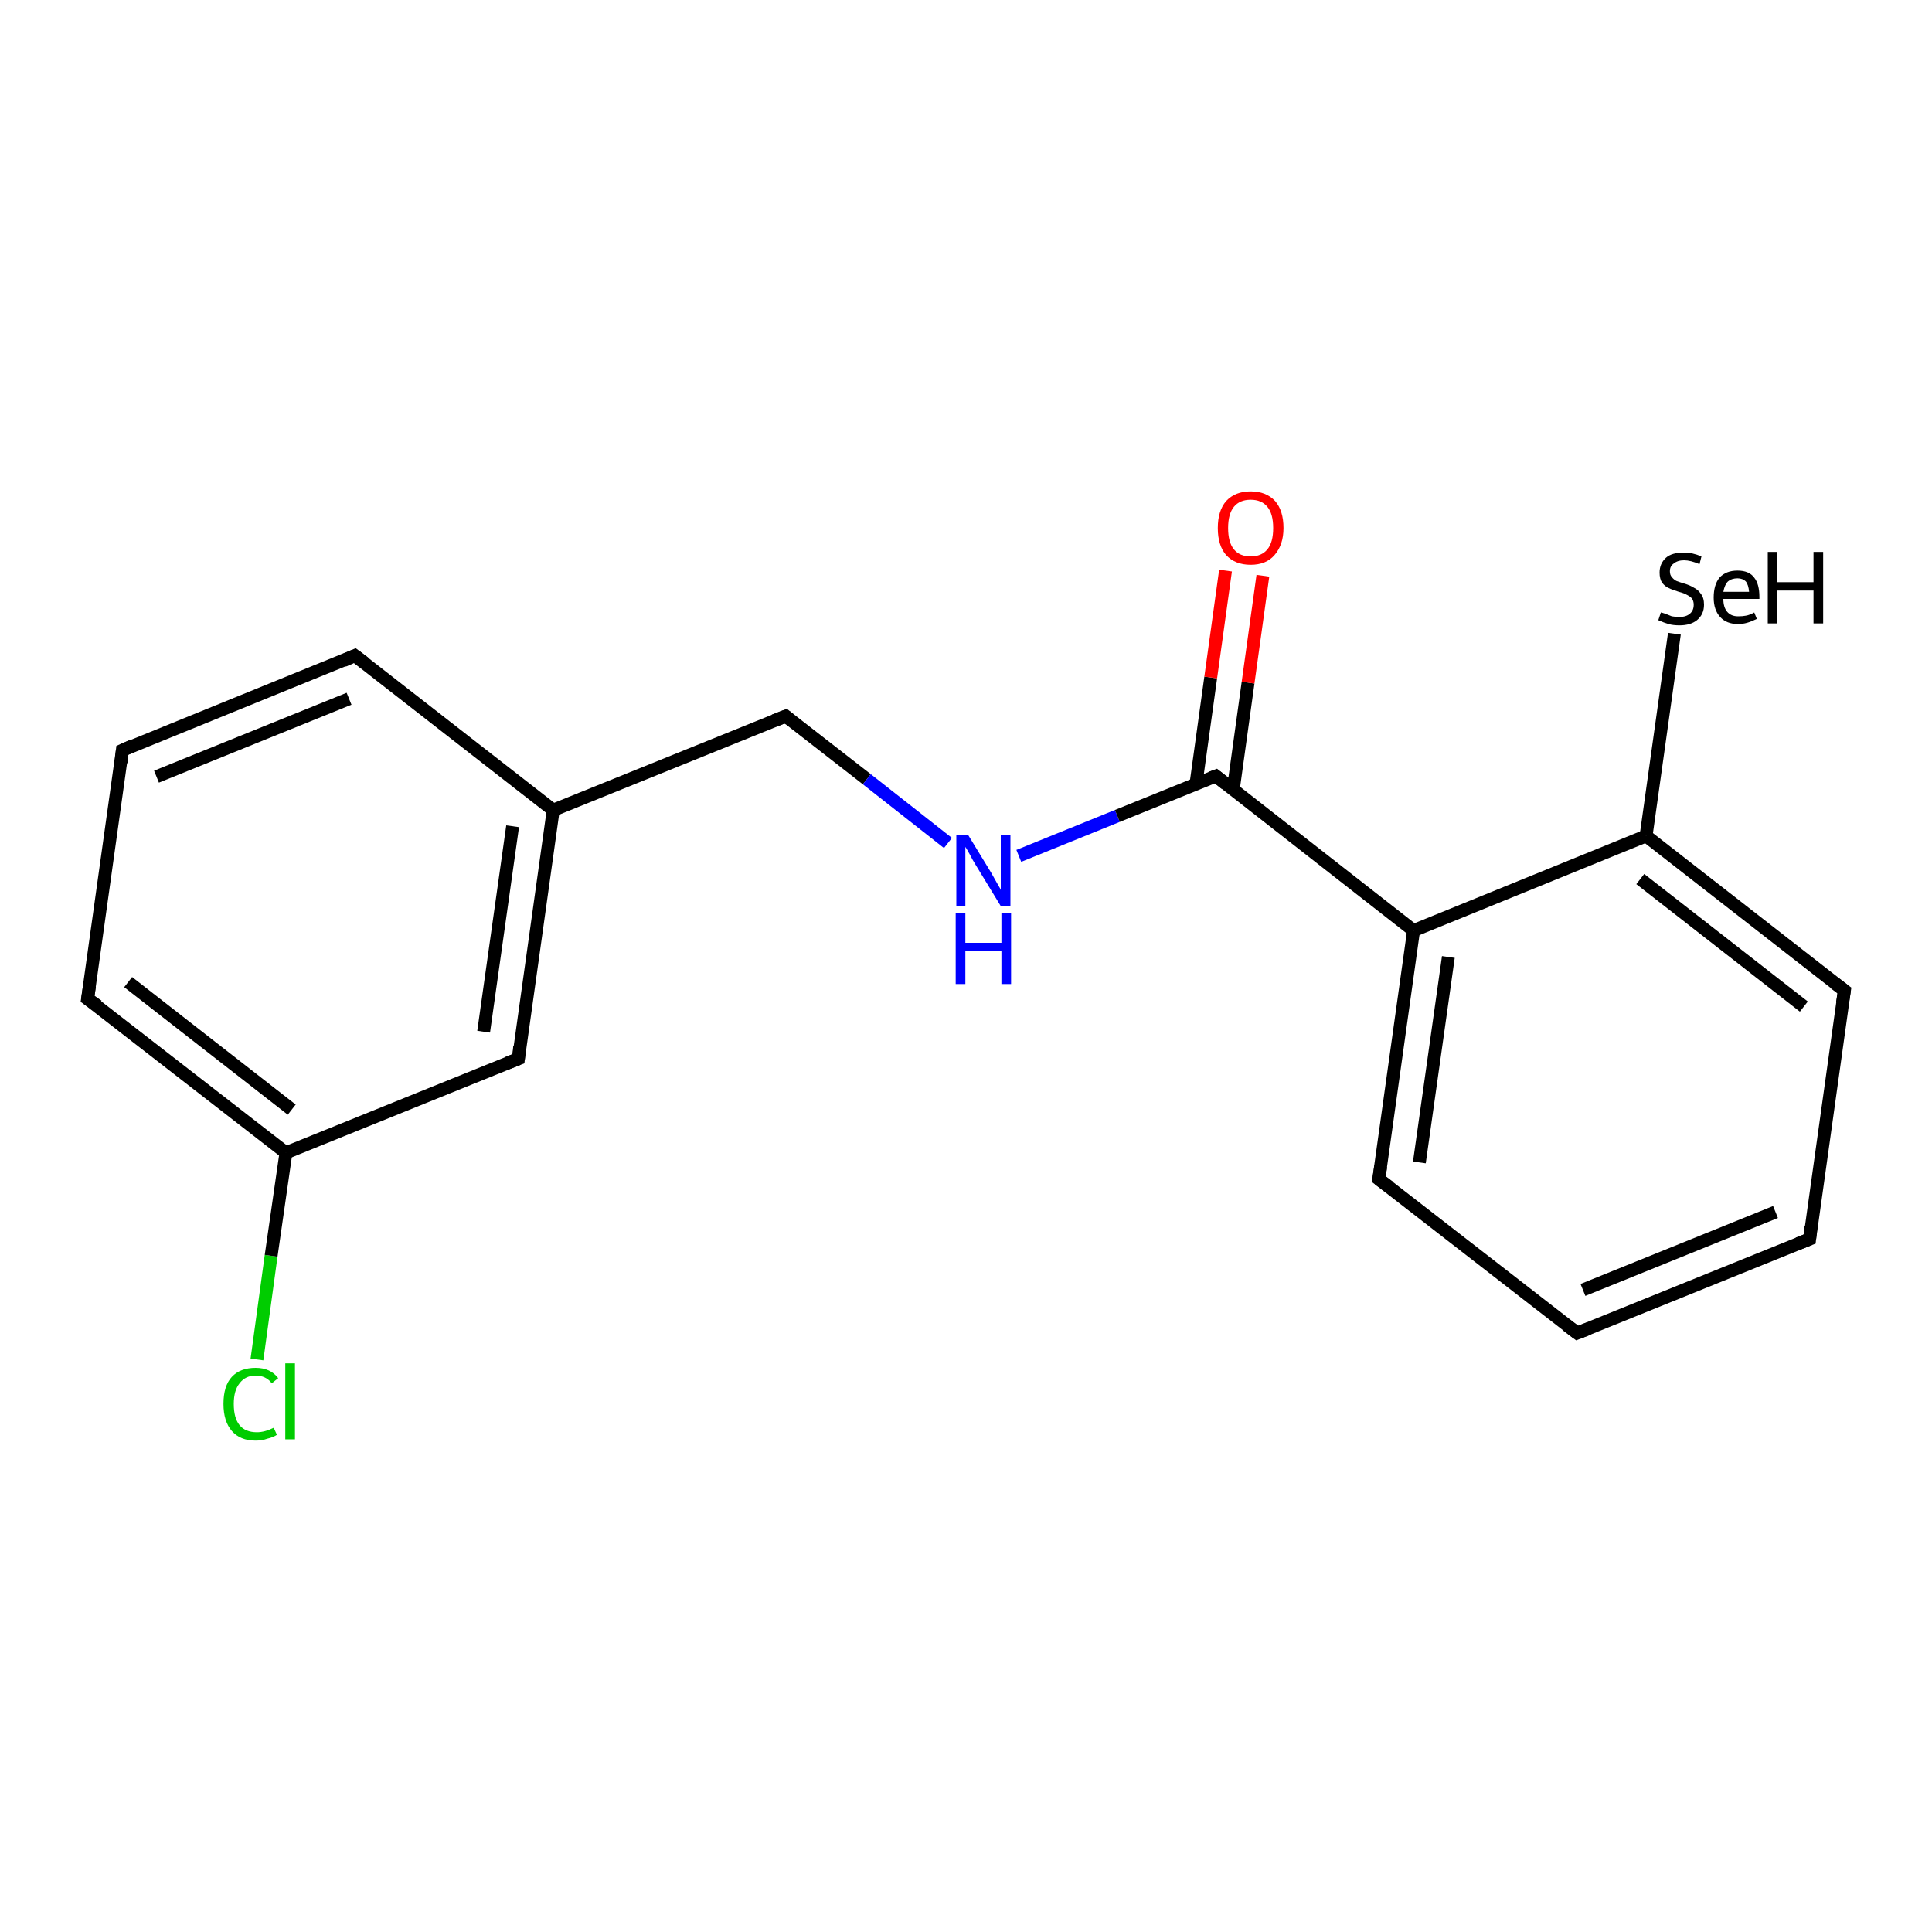 <?xml version='1.0' encoding='iso-8859-1'?>
<svg version='1.1' baseProfile='full'
              xmlns='http://www.w3.org/2000/svg'
                      xmlns:rdkit='http://www.rdkit.org/xml'
                      xmlns:xlink='http://www.w3.org/1999/xlink'
                  xml:space='preserve'
width='300px' height='300px' viewBox='0 0 300 300'>
<!-- END OF HEADER -->
<rect style='opacity:1.0;fill:#FFFFFF;stroke:none' width='300.0' height='300.0' x='0.0' y='0.0'> </rect>
<path class='bond-0 atom-0 atom-1' d='M 39.9,211.1 L 42.1,195.0' style='fill:none;fill-rule:evenodd;stroke:#00CC00;stroke-width:2.0px;stroke-linecap:butt;stroke-linejoin:miter;stroke-opacity:1' />
<path class='bond-0 atom-0 atom-1' d='M 42.1,195.0 L 44.4,179.0' style='fill:none;fill-rule:evenodd;stroke:#000000;stroke-width:2.0px;stroke-linecap:butt;stroke-linejoin:miter;stroke-opacity:1' />
<path class='bond-1 atom-1 atom-2' d='M 44.4,179.0 L 13.6,155.1' style='fill:none;fill-rule:evenodd;stroke:#000000;stroke-width:2.0px;stroke-linecap:butt;stroke-linejoin:miter;stroke-opacity:1' />
<path class='bond-1 atom-1 atom-2' d='M 45.3,172.3 L 19.9,152.5' style='fill:none;fill-rule:evenodd;stroke:#000000;stroke-width:2.0px;stroke-linecap:butt;stroke-linejoin:miter;stroke-opacity:1' />
<path class='bond-2 atom-2 atom-3' d='M 13.6,155.1 L 19.0,116.5' style='fill:none;fill-rule:evenodd;stroke:#000000;stroke-width:2.0px;stroke-linecap:butt;stroke-linejoin:miter;stroke-opacity:1' />
<path class='bond-3 atom-3 atom-4' d='M 19.0,116.5 L 55.1,101.8' style='fill:none;fill-rule:evenodd;stroke:#000000;stroke-width:2.0px;stroke-linecap:butt;stroke-linejoin:miter;stroke-opacity:1' />
<path class='bond-3 atom-3 atom-4' d='M 24.3,120.6 L 54.2,108.5' style='fill:none;fill-rule:evenodd;stroke:#000000;stroke-width:2.0px;stroke-linecap:butt;stroke-linejoin:miter;stroke-opacity:1' />
<path class='bond-4 atom-4 atom-5' d='M 55.1,101.8 L 85.9,125.8' style='fill:none;fill-rule:evenodd;stroke:#000000;stroke-width:2.0px;stroke-linecap:butt;stroke-linejoin:miter;stroke-opacity:1' />
<path class='bond-5 atom-5 atom-6' d='M 85.9,125.8 L 122.0,111.2' style='fill:none;fill-rule:evenodd;stroke:#000000;stroke-width:2.0px;stroke-linecap:butt;stroke-linejoin:miter;stroke-opacity:1' />
<path class='bond-6 atom-6 atom-7' d='M 122.0,111.2 L 134.6,121.0' style='fill:none;fill-rule:evenodd;stroke:#000000;stroke-width:2.0px;stroke-linecap:butt;stroke-linejoin:miter;stroke-opacity:1' />
<path class='bond-6 atom-6 atom-7' d='M 134.6,121.0 L 147.2,130.9' style='fill:none;fill-rule:evenodd;stroke:#0000FF;stroke-width:2.0px;stroke-linecap:butt;stroke-linejoin:miter;stroke-opacity:1' />
<path class='bond-7 atom-7 atom-8' d='M 158.2,132.9 L 173.5,126.7' style='fill:none;fill-rule:evenodd;stroke:#0000FF;stroke-width:2.0px;stroke-linecap:butt;stroke-linejoin:miter;stroke-opacity:1' />
<path class='bond-7 atom-7 atom-8' d='M 173.5,126.7 L 188.8,120.5' style='fill:none;fill-rule:evenodd;stroke:#000000;stroke-width:2.0px;stroke-linecap:butt;stroke-linejoin:miter;stroke-opacity:1' />
<path class='bond-8 atom-8 atom-9' d='M 191.5,122.6 L 193.8,106.0' style='fill:none;fill-rule:evenodd;stroke:#000000;stroke-width:2.0px;stroke-linecap:butt;stroke-linejoin:miter;stroke-opacity:1' />
<path class='bond-8 atom-8 atom-9' d='M 193.8,106.0 L 196.1,89.4' style='fill:none;fill-rule:evenodd;stroke:#FF0000;stroke-width:2.0px;stroke-linecap:butt;stroke-linejoin:miter;stroke-opacity:1' />
<path class='bond-8 atom-8 atom-9' d='M 185.7,121.8 L 188.0,105.2' style='fill:none;fill-rule:evenodd;stroke:#000000;stroke-width:2.0px;stroke-linecap:butt;stroke-linejoin:miter;stroke-opacity:1' />
<path class='bond-8 atom-8 atom-9' d='M 188.0,105.2 L 190.3,88.6' style='fill:none;fill-rule:evenodd;stroke:#FF0000;stroke-width:2.0px;stroke-linecap:butt;stroke-linejoin:miter;stroke-opacity:1' />
<path class='bond-9 atom-8 atom-10' d='M 188.8,120.5 L 219.5,144.5' style='fill:none;fill-rule:evenodd;stroke:#000000;stroke-width:2.0px;stroke-linecap:butt;stroke-linejoin:miter;stroke-opacity:1' />
<path class='bond-10 atom-10 atom-11' d='M 219.5,144.5 L 214.1,183.1' style='fill:none;fill-rule:evenodd;stroke:#000000;stroke-width:2.0px;stroke-linecap:butt;stroke-linejoin:miter;stroke-opacity:1' />
<path class='bond-10 atom-10 atom-11' d='M 224.9,148.6 L 220.4,180.5' style='fill:none;fill-rule:evenodd;stroke:#000000;stroke-width:2.0px;stroke-linecap:butt;stroke-linejoin:miter;stroke-opacity:1' />
<path class='bond-11 atom-11 atom-12' d='M 214.1,183.1 L 244.9,207.0' style='fill:none;fill-rule:evenodd;stroke:#000000;stroke-width:2.0px;stroke-linecap:butt;stroke-linejoin:miter;stroke-opacity:1' />
<path class='bond-12 atom-12 atom-13' d='M 244.9,207.0 L 281.0,192.4' style='fill:none;fill-rule:evenodd;stroke:#000000;stroke-width:2.0px;stroke-linecap:butt;stroke-linejoin:miter;stroke-opacity:1' />
<path class='bond-12 atom-12 atom-13' d='M 245.8,200.3 L 275.7,188.2' style='fill:none;fill-rule:evenodd;stroke:#000000;stroke-width:2.0px;stroke-linecap:butt;stroke-linejoin:miter;stroke-opacity:1' />
<path class='bond-13 atom-13 atom-14' d='M 281.0,192.4 L 286.4,153.8' style='fill:none;fill-rule:evenodd;stroke:#000000;stroke-width:2.0px;stroke-linecap:butt;stroke-linejoin:miter;stroke-opacity:1' />
<path class='bond-14 atom-14 atom-15' d='M 286.4,153.8 L 255.6,129.8' style='fill:none;fill-rule:evenodd;stroke:#000000;stroke-width:2.0px;stroke-linecap:butt;stroke-linejoin:miter;stroke-opacity:1' />
<path class='bond-14 atom-14 atom-15' d='M 280.1,156.3 L 254.7,136.5' style='fill:none;fill-rule:evenodd;stroke:#000000;stroke-width:2.0px;stroke-linecap:butt;stroke-linejoin:miter;stroke-opacity:1' />
<path class='bond-15 atom-15 atom-16' d='M 255.6,129.8 L 260.0,98.4' style='fill:none;fill-rule:evenodd;stroke:#000000;stroke-width:2.0px;stroke-linecap:butt;stroke-linejoin:miter;stroke-opacity:1' />
<path class='bond-16 atom-5 atom-17' d='M 85.9,125.8 L 80.5,164.4' style='fill:none;fill-rule:evenodd;stroke:#000000;stroke-width:2.0px;stroke-linecap:butt;stroke-linejoin:miter;stroke-opacity:1' />
<path class='bond-16 atom-5 atom-17' d='M 79.6,128.3 L 75.1,160.2' style='fill:none;fill-rule:evenodd;stroke:#000000;stroke-width:2.0px;stroke-linecap:butt;stroke-linejoin:miter;stroke-opacity:1' />
<path class='bond-17 atom-17 atom-1' d='M 80.5,164.4 L 44.4,179.0' style='fill:none;fill-rule:evenodd;stroke:#000000;stroke-width:2.0px;stroke-linecap:butt;stroke-linejoin:miter;stroke-opacity:1' />
<path class='bond-18 atom-15 atom-10' d='M 255.6,129.8 L 219.5,144.5' style='fill:none;fill-rule:evenodd;stroke:#000000;stroke-width:2.0px;stroke-linecap:butt;stroke-linejoin:miter;stroke-opacity:1' />
<path d='M 15.2,156.2 L 13.6,155.1 L 13.9,153.1' style='fill:none;stroke:#000000;stroke-width:2.0px;stroke-linecap:butt;stroke-linejoin:miter;stroke-opacity:1;' />
<path d='M 18.8,118.4 L 19.0,116.5 L 20.8,115.7' style='fill:none;stroke:#000000;stroke-width:2.0px;stroke-linecap:butt;stroke-linejoin:miter;stroke-opacity:1;' />
<path d='M 53.3,102.6 L 55.1,101.8 L 56.7,103.0' style='fill:none;stroke:#000000;stroke-width:2.0px;stroke-linecap:butt;stroke-linejoin:miter;stroke-opacity:1;' />
<path d='M 120.2,111.9 L 122.0,111.2 L 122.6,111.7' style='fill:none;stroke:#000000;stroke-width:2.0px;stroke-linecap:butt;stroke-linejoin:miter;stroke-opacity:1;' />
<path d='M 188.0,120.8 L 188.8,120.5 L 190.3,121.7' style='fill:none;stroke:#000000;stroke-width:2.0px;stroke-linecap:butt;stroke-linejoin:miter;stroke-opacity:1;' />
<path d='M 214.4,181.1 L 214.1,183.1 L 215.7,184.3' style='fill:none;stroke:#000000;stroke-width:2.0px;stroke-linecap:butt;stroke-linejoin:miter;stroke-opacity:1;' />
<path d='M 243.3,205.8 L 244.9,207.0 L 246.7,206.3' style='fill:none;stroke:#000000;stroke-width:2.0px;stroke-linecap:butt;stroke-linejoin:miter;stroke-opacity:1;' />
<path d='M 279.2,193.1 L 281.0,192.4 L 281.2,190.5' style='fill:none;stroke:#000000;stroke-width:2.0px;stroke-linecap:butt;stroke-linejoin:miter;stroke-opacity:1;' />
<path d='M 286.1,155.7 L 286.4,153.8 L 284.8,152.6' style='fill:none;stroke:#000000;stroke-width:2.0px;stroke-linecap:butt;stroke-linejoin:miter;stroke-opacity:1;' />
<path d='M 80.7,162.5 L 80.5,164.4 L 78.7,165.1' style='fill:none;stroke:#000000;stroke-width:2.0px;stroke-linecap:butt;stroke-linejoin:miter;stroke-opacity:1;' />
<path class='atom-0' d='M 34.7 218.0
Q 34.7 215.2, 36.0 213.8
Q 37.3 212.4, 39.7 212.4
Q 42.0 212.4, 43.2 214.0
L 42.2 214.8
Q 41.3 213.6, 39.7 213.6
Q 38.1 213.6, 37.2 214.8
Q 36.3 215.9, 36.3 218.0
Q 36.3 220.2, 37.2 221.3
Q 38.1 222.4, 39.9 222.4
Q 41.1 222.4, 42.5 221.7
L 43.0 222.8
Q 42.4 223.2, 41.5 223.4
Q 40.7 223.7, 39.7 223.7
Q 37.3 223.7, 36.0 222.2
Q 34.7 220.7, 34.7 218.0
' fill='#00CC00'/>
<path class='atom-0' d='M 44.3 211.7
L 45.8 211.7
L 45.8 223.5
L 44.3 223.5
L 44.3 211.7
' fill='#00CC00'/>
<path class='atom-7' d='M 150.3 129.6
L 153.9 135.5
Q 154.2 136.0, 154.8 137.1
Q 155.4 138.1, 155.4 138.2
L 155.4 129.6
L 156.9 129.6
L 156.9 140.7
L 155.4 140.7
L 151.5 134.3
Q 151.0 133.5, 150.6 132.7
Q 150.1 131.8, 149.9 131.5
L 149.9 140.7
L 148.5 140.7
L 148.5 129.6
L 150.3 129.6
' fill='#0000FF'/>
<path class='atom-7' d='M 148.4 141.8
L 149.9 141.8
L 149.9 146.4
L 155.5 146.4
L 155.5 141.8
L 157.0 141.8
L 157.0 152.8
L 155.5 152.8
L 155.5 147.7
L 149.9 147.7
L 149.9 152.8
L 148.4 152.8
L 148.4 141.8
' fill='#0000FF'/>
<path class='atom-9' d='M 189.1 82.0
Q 189.1 79.3, 190.4 77.8
Q 191.8 76.3, 194.2 76.3
Q 196.6 76.3, 198.0 77.8
Q 199.3 79.3, 199.3 82.0
Q 199.3 84.6, 197.9 86.2
Q 196.6 87.7, 194.2 87.7
Q 191.8 87.7, 190.4 86.2
Q 189.1 84.7, 189.1 82.0
M 194.2 86.4
Q 195.9 86.4, 196.8 85.3
Q 197.7 84.2, 197.7 82.0
Q 197.7 79.8, 196.8 78.7
Q 195.9 77.6, 194.2 77.6
Q 192.5 77.6, 191.6 78.7
Q 190.7 79.8, 190.7 82.0
Q 190.7 84.2, 191.6 85.3
Q 192.5 86.4, 194.2 86.4
' fill='#FF0000'/>
<path class='atom-16' d='M 257.9 95.1
Q 258.0 95.1, 258.6 95.3
Q 259.1 95.5, 259.6 95.7
Q 260.2 95.8, 260.8 95.8
Q 261.8 95.8, 262.4 95.3
Q 263.0 94.8, 263.0 93.9
Q 263.0 93.3, 262.7 92.9
Q 262.4 92.6, 262.0 92.4
Q 261.5 92.1, 260.7 91.9
Q 259.7 91.6, 259.1 91.3
Q 258.6 91.1, 258.1 90.5
Q 257.7 89.9, 257.7 88.9
Q 257.7 87.5, 258.7 86.6
Q 259.6 85.8, 261.5 85.8
Q 262.8 85.8, 264.2 86.4
L 263.9 87.6
Q 262.5 87.0, 261.5 87.0
Q 260.5 87.0, 259.9 87.5
Q 259.3 87.9, 259.3 88.7
Q 259.3 89.3, 259.6 89.6
Q 259.9 90.0, 260.3 90.2
Q 260.8 90.4, 261.5 90.6
Q 262.5 90.9, 263.1 91.3
Q 263.7 91.6, 264.1 92.2
Q 264.6 92.8, 264.6 93.9
Q 264.6 95.4, 263.5 96.3
Q 262.5 97.1, 260.8 97.1
Q 259.8 97.1, 259.1 96.9
Q 258.4 96.7, 257.5 96.3
L 257.9 95.1
' fill='#000000'/>
<path class='atom-16' d='M 266.1 92.8
Q 266.1 90.8, 267.0 89.7
Q 268.0 88.6, 269.8 88.6
Q 271.6 88.6, 272.4 89.7
Q 273.2 90.7, 273.2 92.7
L 273.2 93.0
L 267.6 93.0
Q 267.6 94.3, 268.2 95.0
Q 268.8 95.7, 269.9 95.7
Q 270.6 95.7, 271.1 95.6
Q 271.7 95.5, 272.4 95.1
L 272.8 96.1
Q 272.0 96.5, 271.3 96.7
Q 270.6 96.9, 269.9 96.9
Q 268.1 96.9, 267.1 95.8
Q 266.1 94.7, 266.1 92.8
M 269.8 89.8
Q 268.9 89.8, 268.3 90.3
Q 267.8 90.8, 267.6 91.9
L 271.6 91.9
Q 271.5 90.8, 271.1 90.3
Q 270.6 89.8, 269.8 89.8
' fill='#000000'/>
<path class='atom-16' d='M 274.5 85.7
L 276.0 85.7
L 276.0 90.4
L 281.6 90.4
L 281.6 85.7
L 283.1 85.7
L 283.1 96.8
L 281.6 96.8
L 281.6 91.7
L 276.0 91.7
L 276.0 96.8
L 274.5 96.8
L 274.5 85.7
' fill='#000000'/>
</svg>
